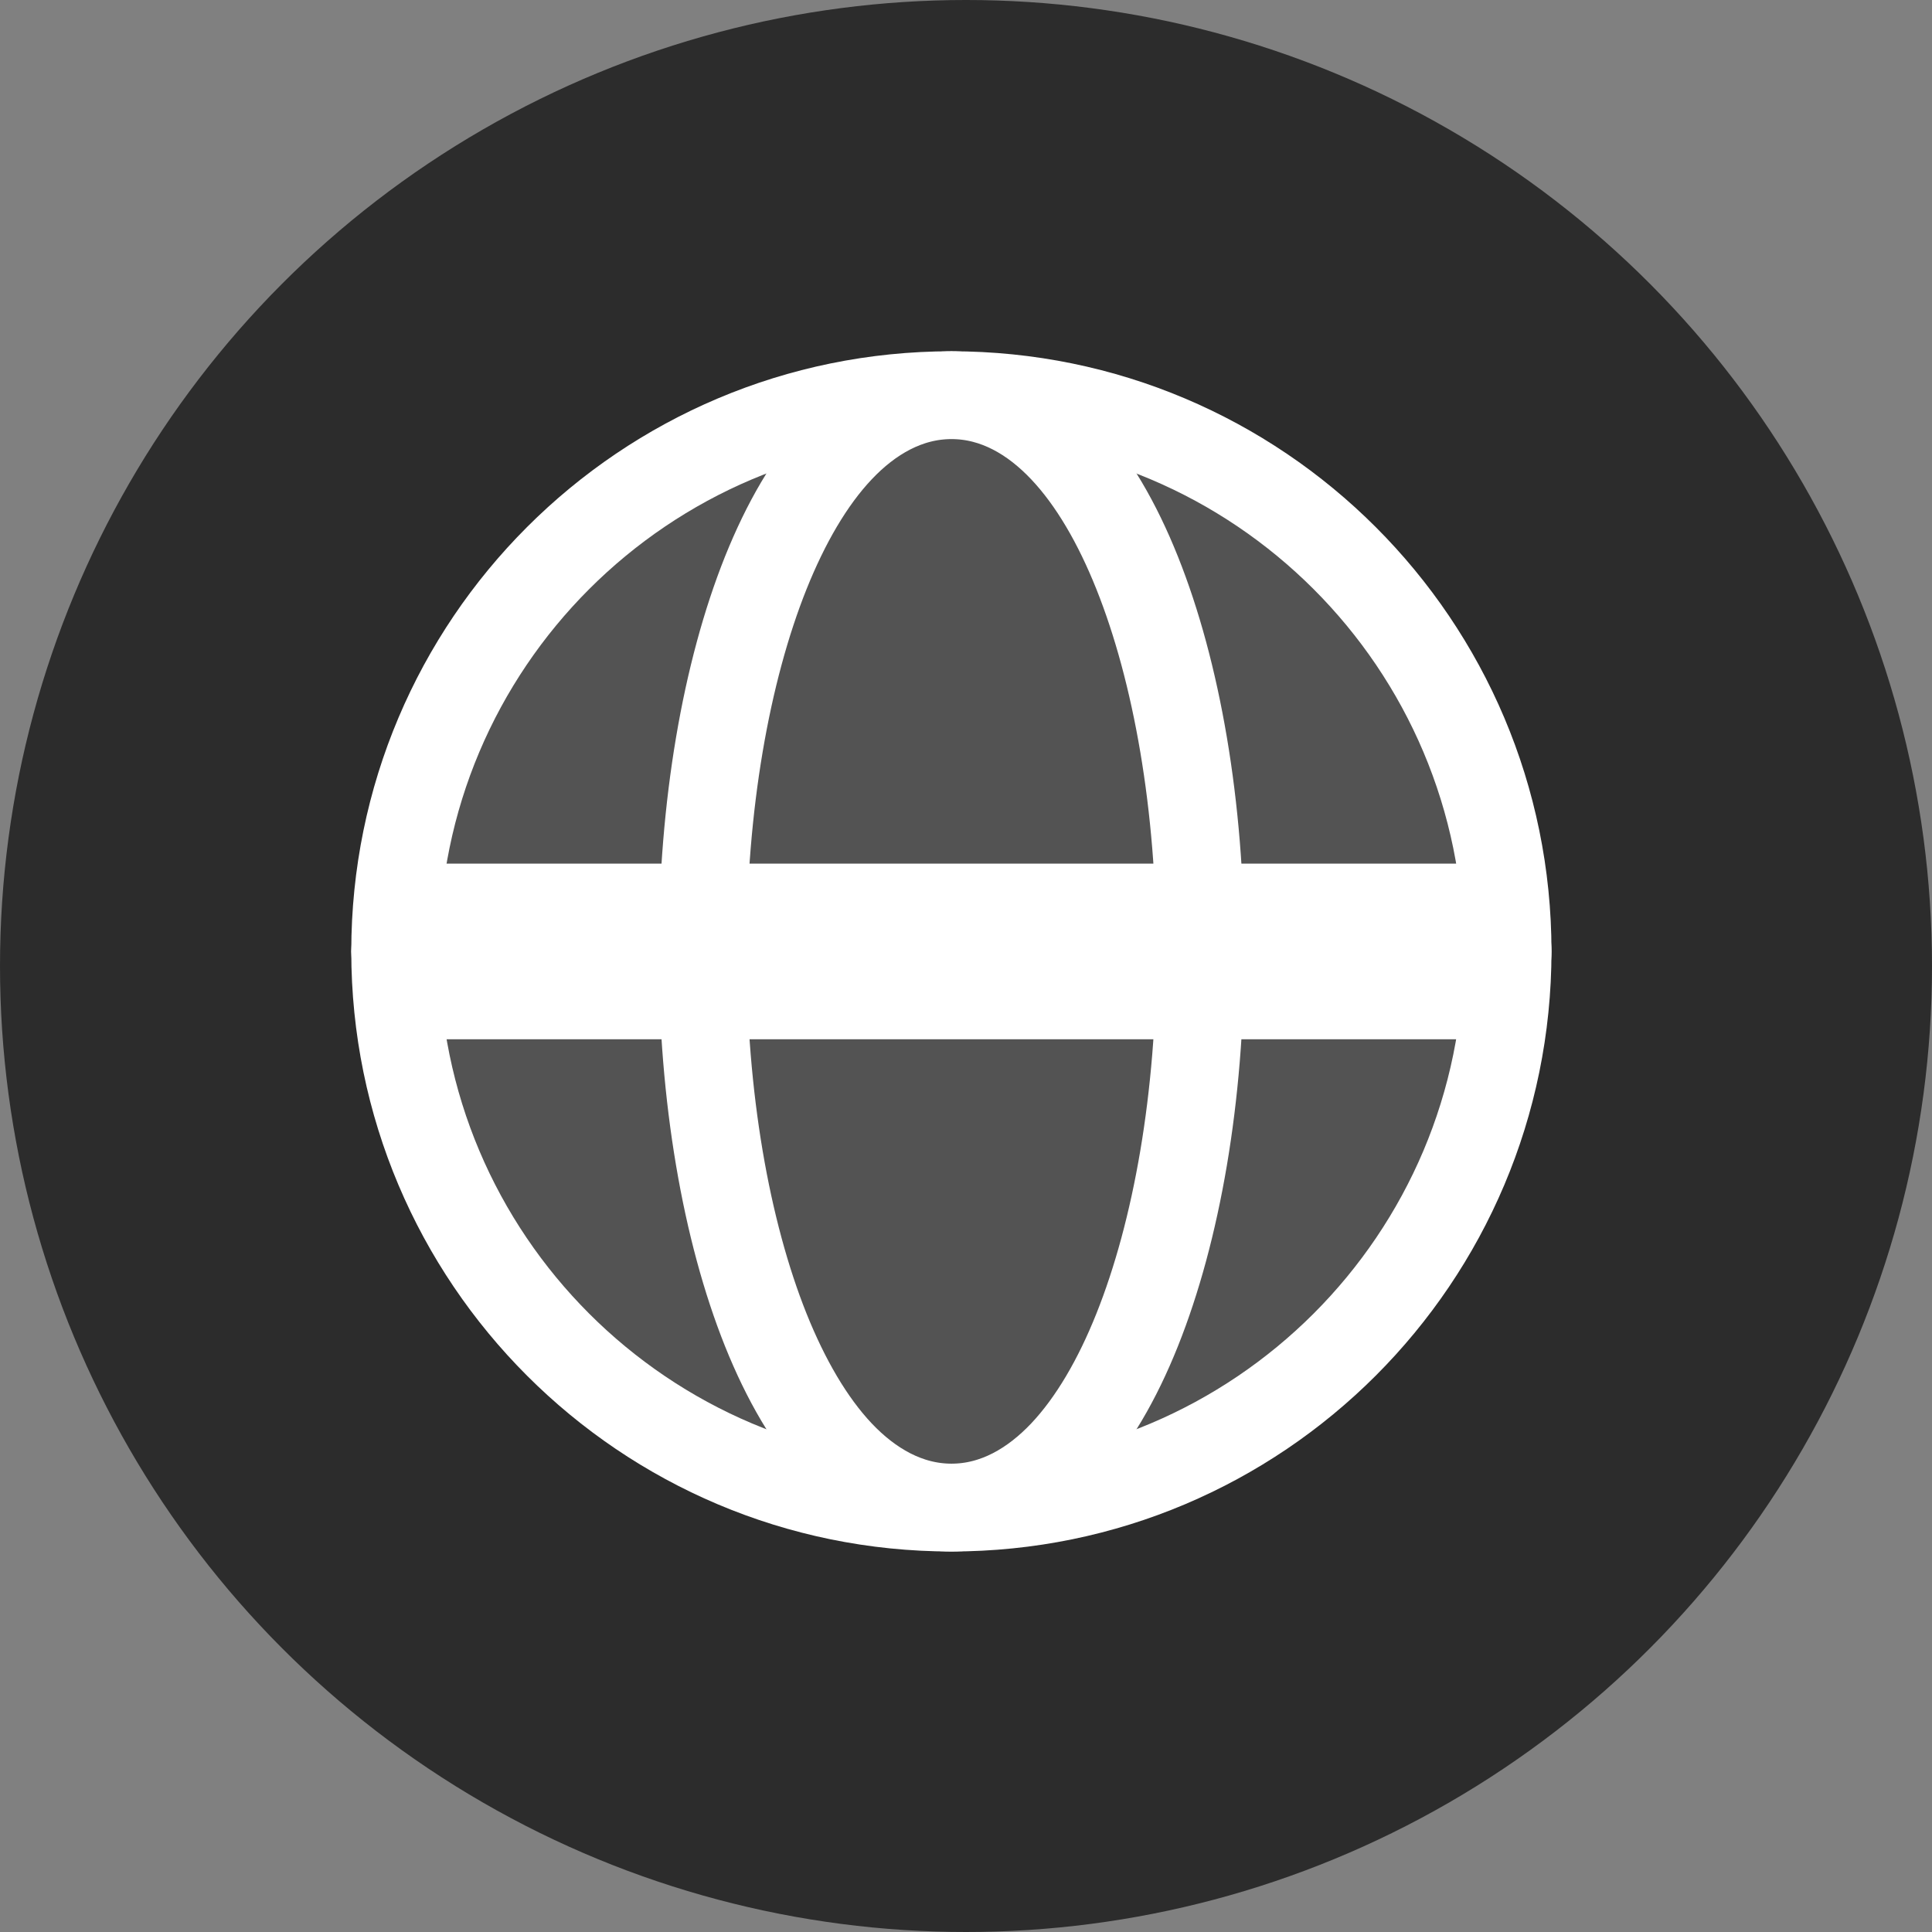 <svg width="22" height="22" viewBox="0 0 22 22" fill="none" xmlns="http://www.w3.org/2000/svg">
<rect x="0" y="0" width="22" height="22" fill="#808080" stroke="none"/>
<circle cx="11" cy="11" r="11" fill="#090909" fill-opacity="0.7"/>
<path d="M10.833 17.167C14.331 17.167 17.167 14.331 17.167 10.833C17.167 7.336 14.331 4.5 10.833 4.5C7.336 4.5 4.5 7.336 4.5 10.833C4.5 14.331 7.336 17.167 10.833 17.167Z" fill="#535353" stroke="white" stroke-linecap="round" stroke-linejoin="round"/>
<path d="M8.001 10.833C8.001 12.492 8.269 14.016 8.72 15.144C8.946 15.707 9.226 16.195 9.563 16.552C9.901 16.909 10.331 17.167 10.835 17.167C11.339 17.167 11.768 16.909 12.106 16.552C12.443 16.195 12.724 15.707 12.949 15.144C13.4 14.016 13.668 12.492 13.668 10.833C13.668 9.175 13.4 7.651 12.949 6.523C12.724 5.96 12.443 5.471 12.106 5.115C11.768 4.757 11.339 4.5 10.835 4.5C10.331 4.5 9.901 4.757 9.563 5.115C9.226 5.471 8.946 5.96 8.72 6.523C8.269 7.651 8.001 9.175 8.001 10.833Z" fill="#535353" stroke="white" stroke-linecap="round" stroke-linejoin="round"/>
<path d="M5 10.334C4.724 10.334 4.5 10.557 4.5 10.834C4.5 11.11 4.724 11.334 5 11.334H16.667C16.943 11.334 17.167 11.11 17.167 10.834C17.167 10.557 16.943 10.334 16.667 10.334H5Z" fill="#535353" stroke="white" stroke-linecap="round" stroke-linejoin="round"/>
</svg>
